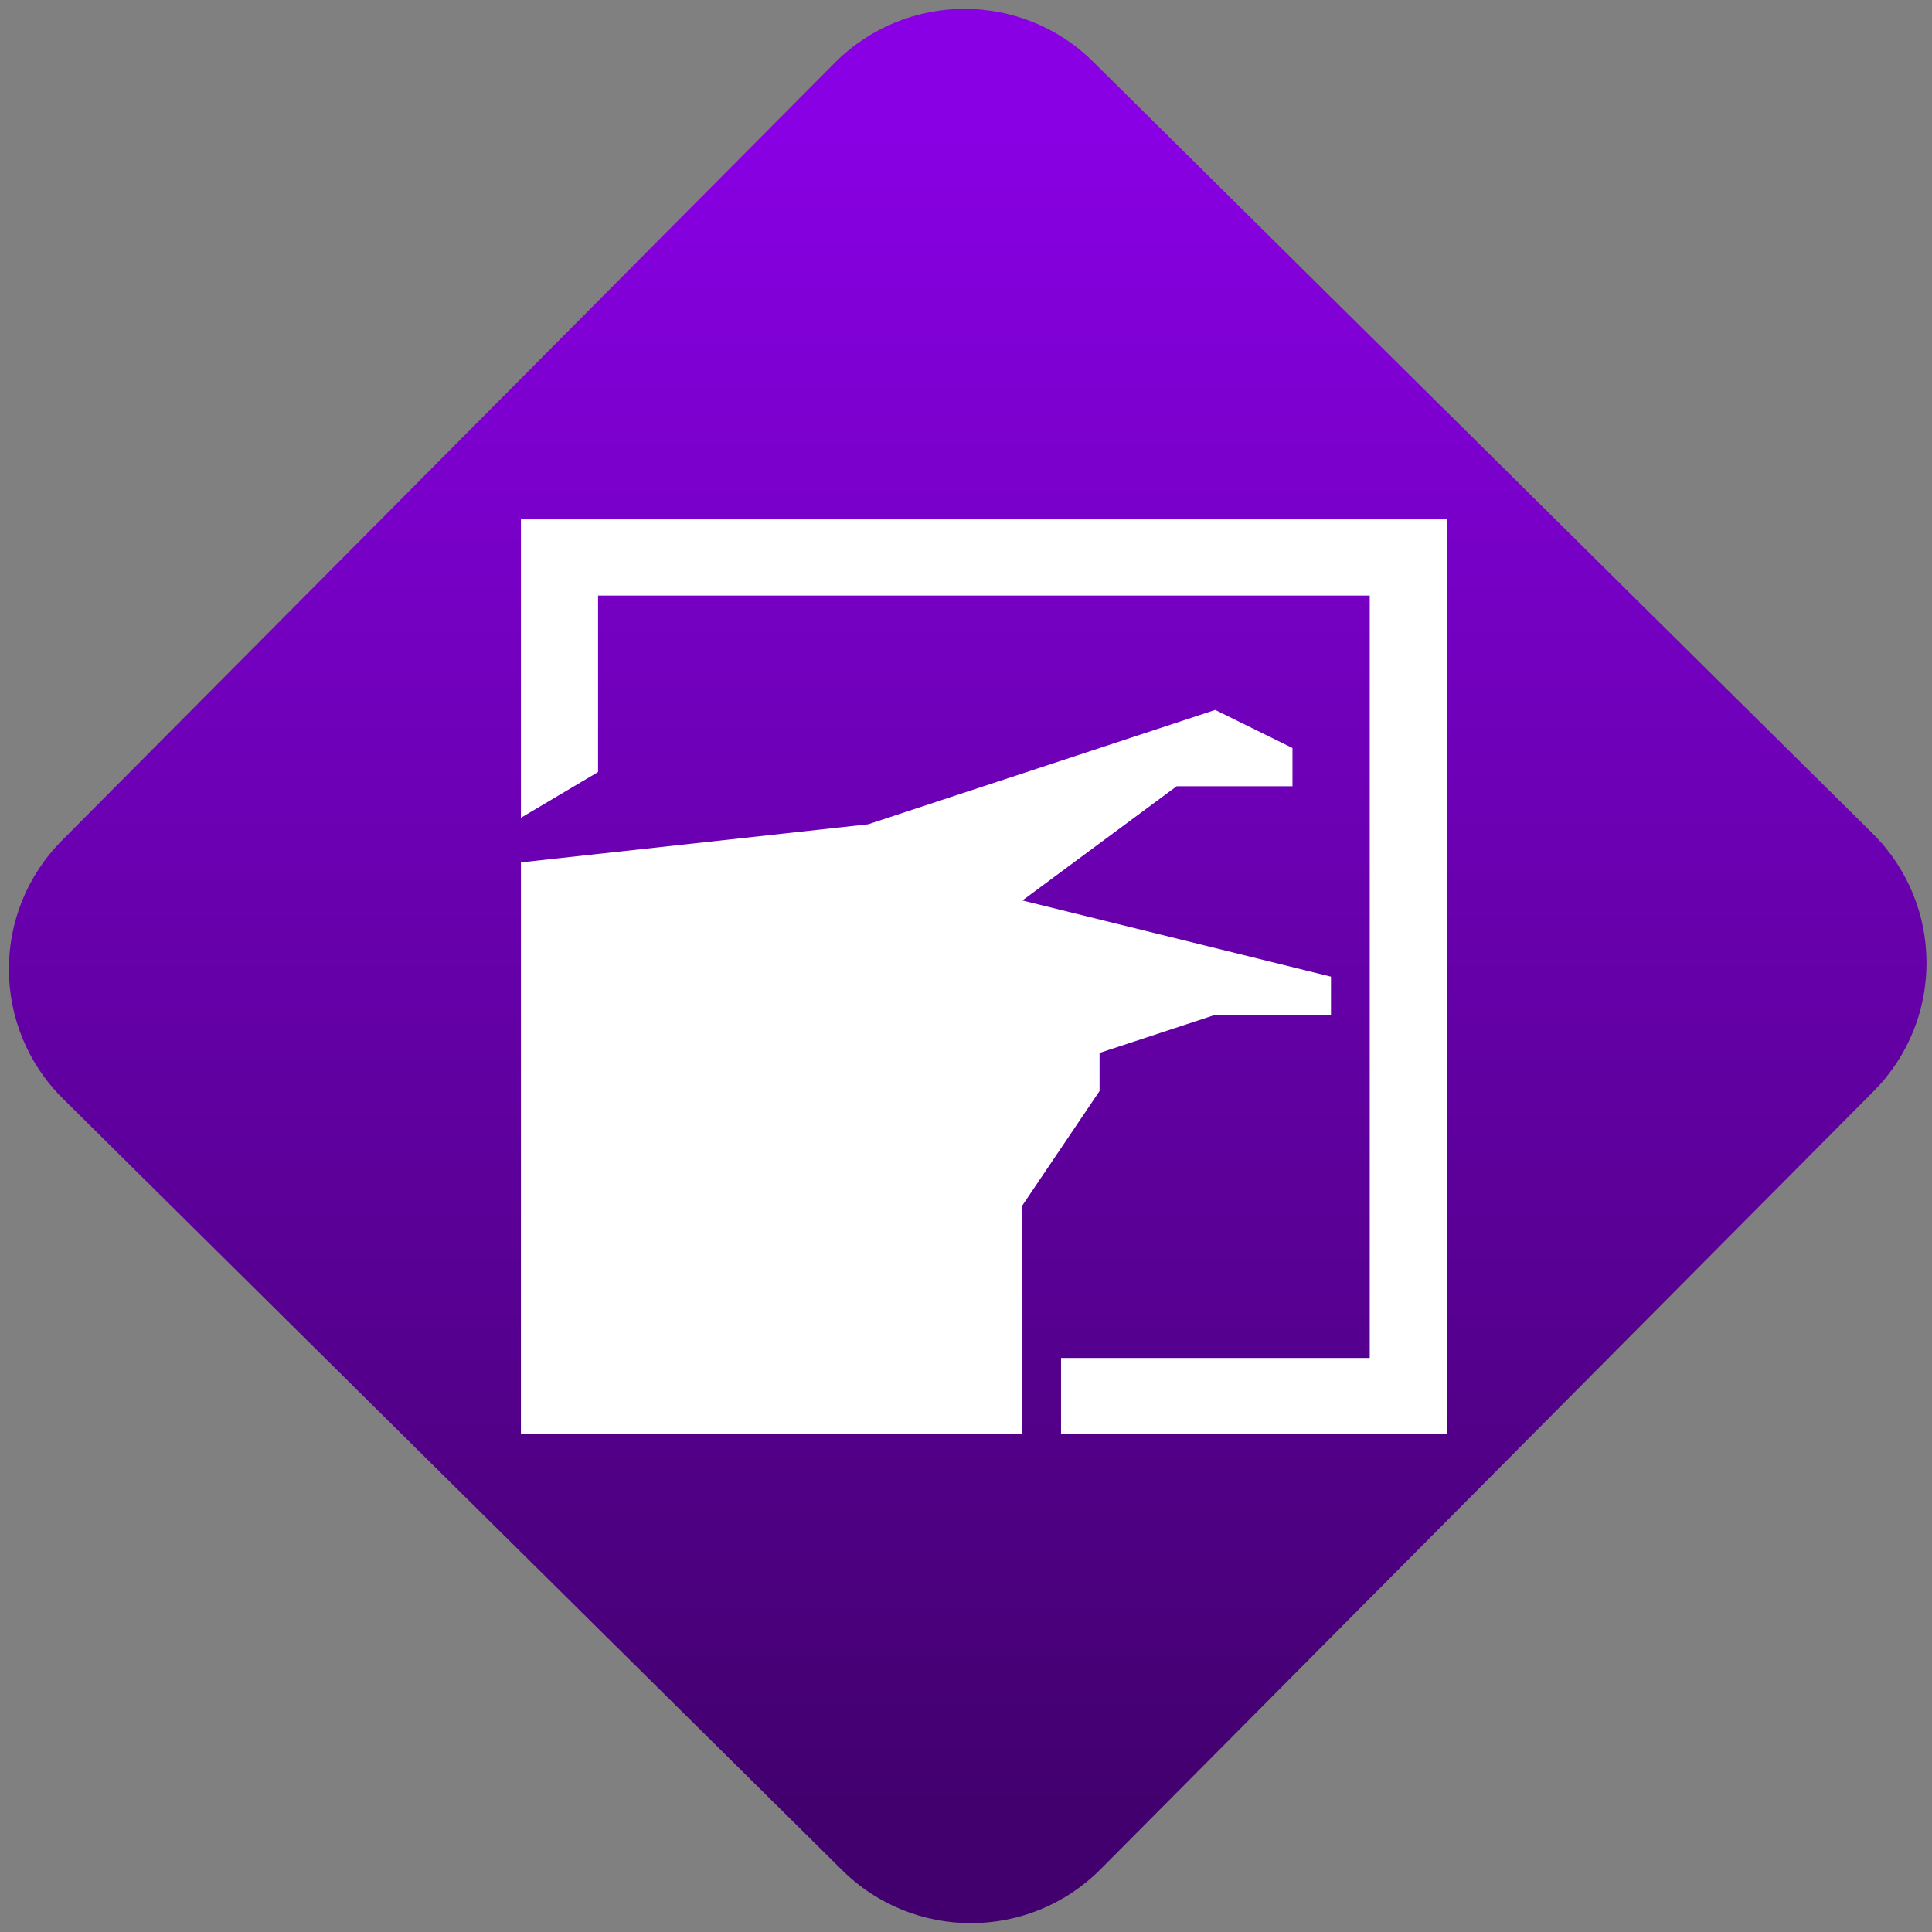 <svg width="64" height="64" viewBox="0 0 64 64" version="1.1"><rect x="0" y="0" width="64" height="64" fill="#808080" stroke="none"/><defs><linearGradient id="linear-pattern-0" gradientUnits="userSpaceOnUse" x1="0" y1="0" x2="0" y2="1" gradientTransform="matrix(60, 0, 0, 56, 0, 4)"><stop offset="0" stop-color="#8900e4" stop-opacity="1"/><stop offset="1" stop-color="#42006e" stop-opacity="1"/></linearGradient></defs><path fill="url(#linear-pattern-0)" fill-opacity="1" d="M 36.219 2.051 L 62.027 27.605 C 64.402 29.957 64.418 33.785 62.059 36.156 L 36.461 61.918 C 34.105 64.289 30.27 64.305 27.895 61.949 L 2.086 36.395 C -0.289 34.043 -0.305 30.215 2.051 27.844 L 27.652 2.082 C 30.008 -0.289 33.844 -0.305 36.219 2.051 Z M 36.219 2.051 " /><g transform="matrix(1.008,0,0,1.003,16.221,16.077)"><path fill-rule="nonzero" fill="rgb(100%, 100%, 100%)" fill-opacity="1" d="M 1.027 1.125 L 1.027 10.98 L 3.562 9.469 L 3.562 3.641 L 28.922 3.641 L 28.922 28.82 L 18.777 28.82 L 18.777 31.332 L 31.453 31.332 L 31.453 1.125 Z M 12.438 11.195 L 1.027 12.453 L 1.027 31.332 L 17.508 31.332 L 17.508 23.781 L 20.043 20.004 L 20.043 18.746 L 23.844 17.488 L 27.648 17.488 L 27.648 16.227 L 17.508 13.711 L 22.578 9.938 L 26.383 9.938 L 26.383 8.676 L 23.844 7.418 Z M 12.438 11.195 "/></g></svg>
